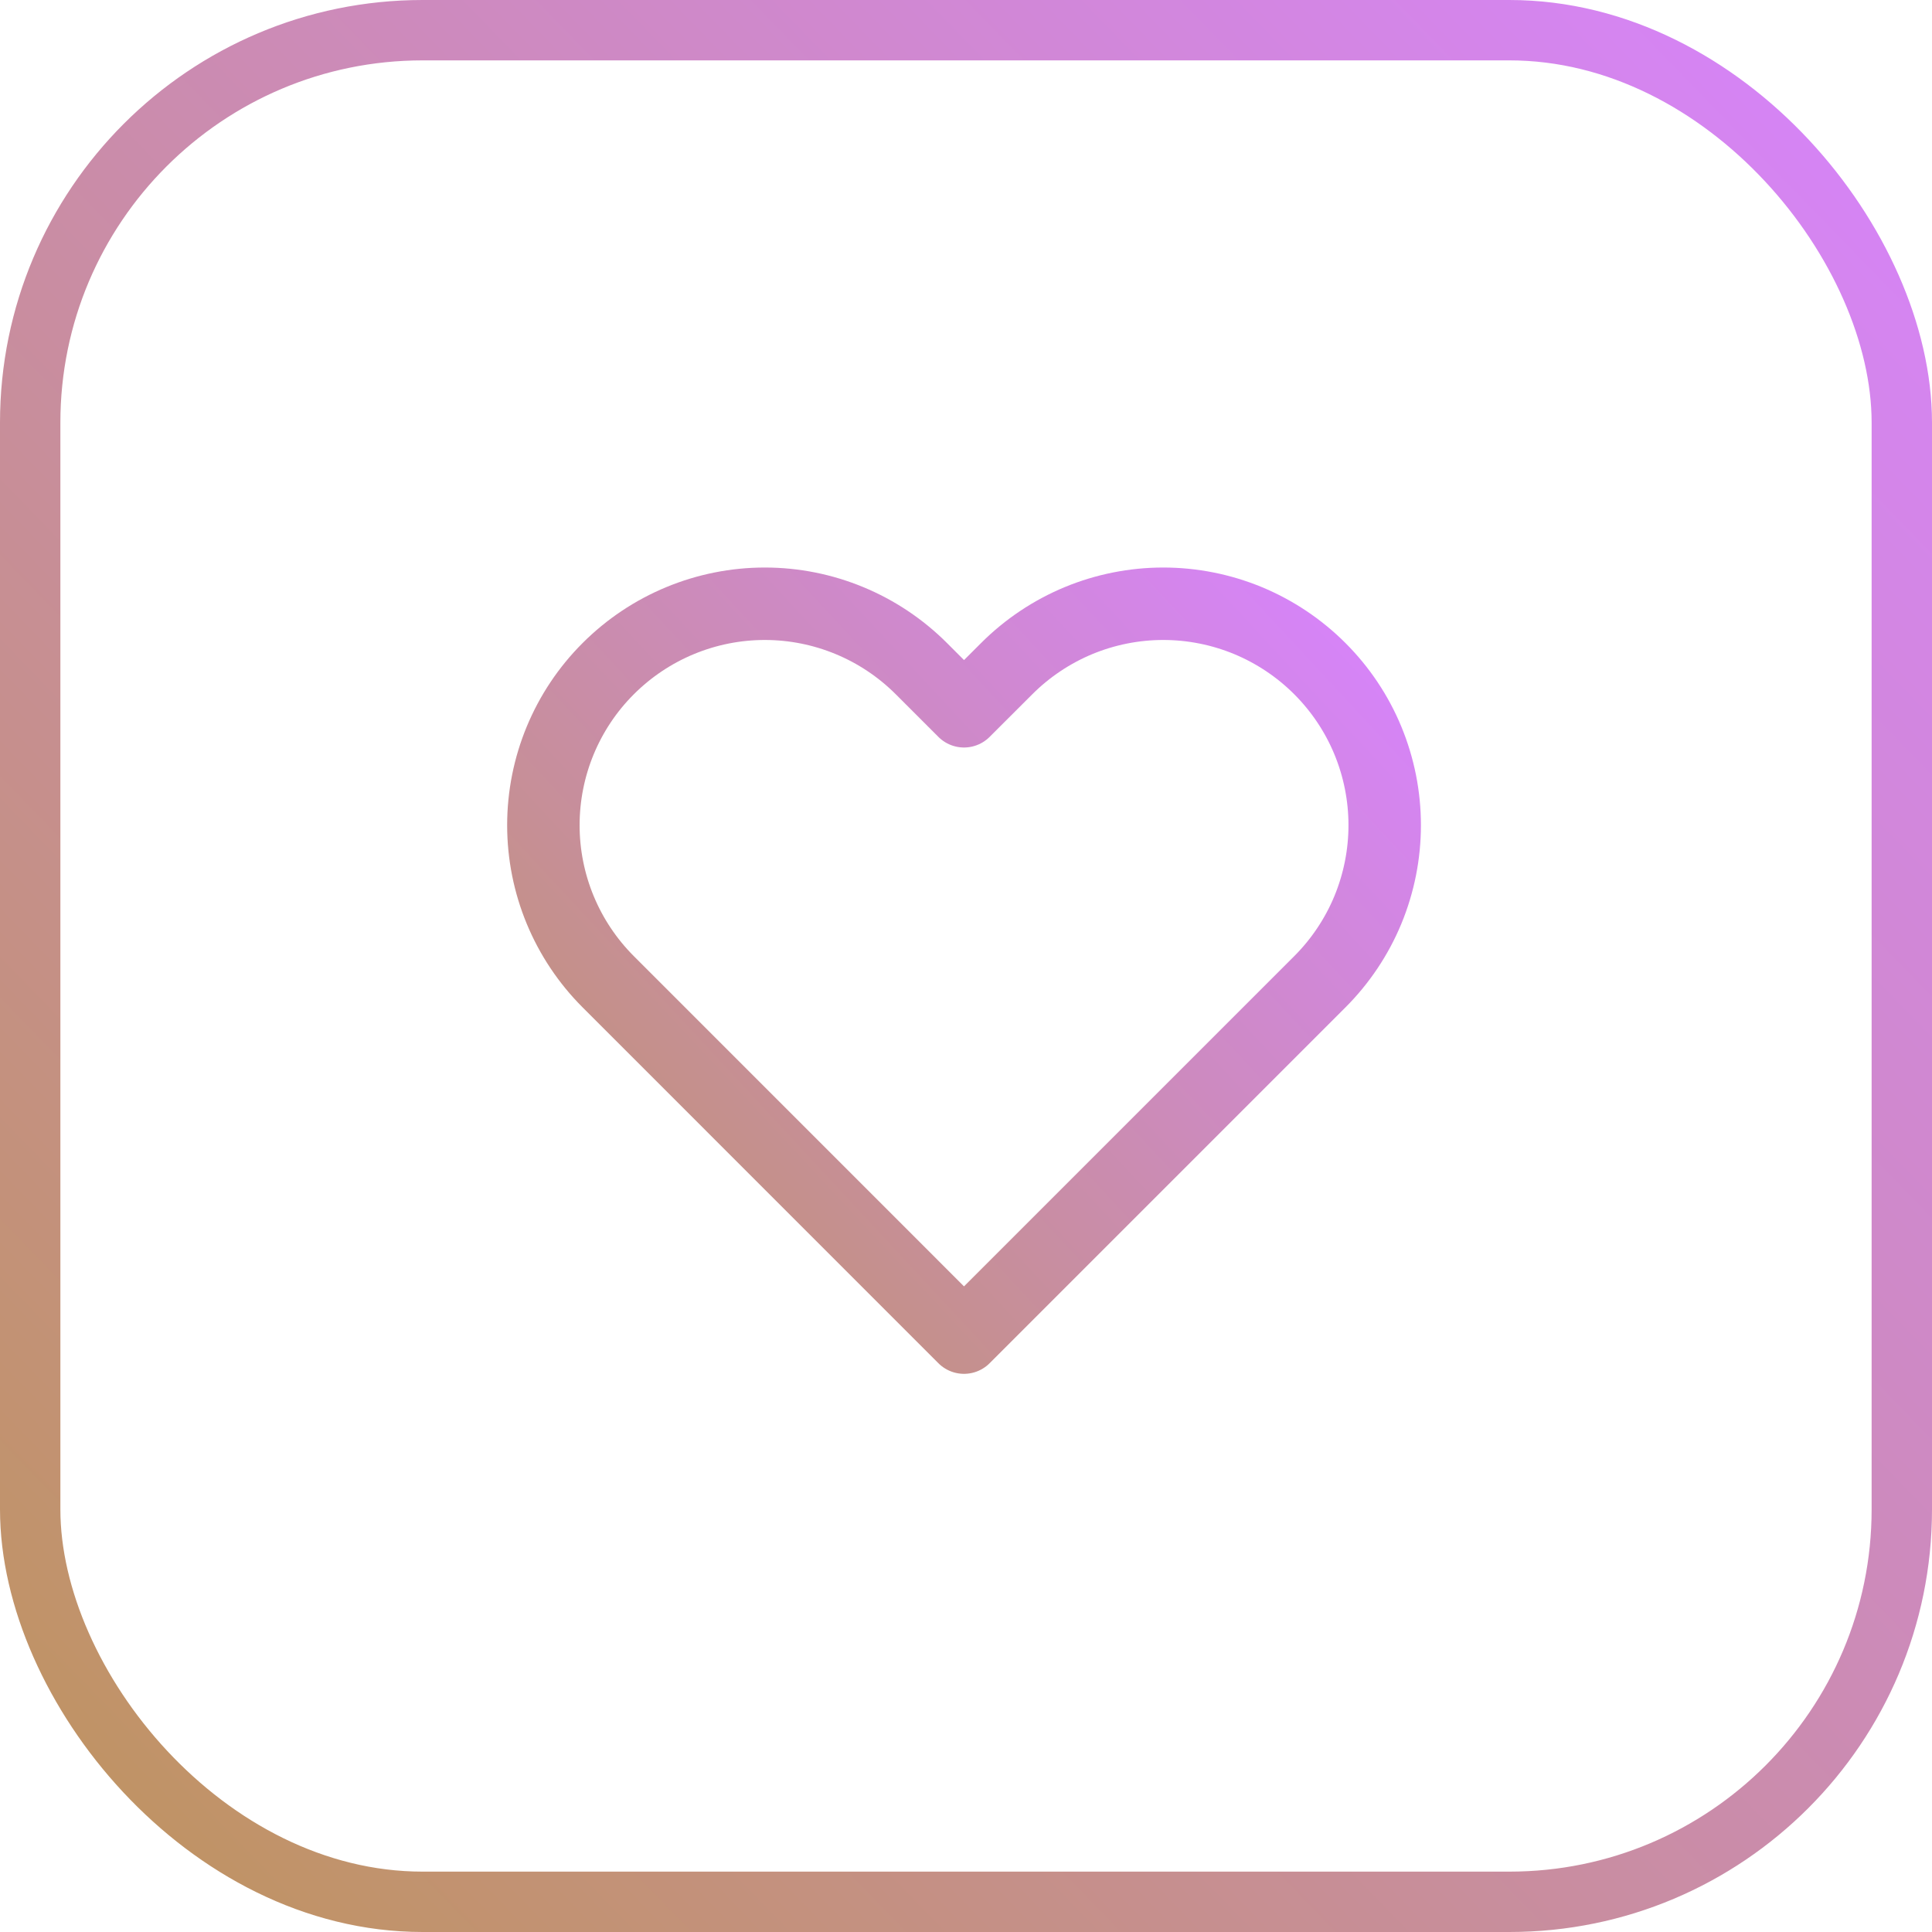 <svg width="32" height="32" viewBox="0 0 32 32" fill="none" xmlns="http://www.w3.org/2000/svg">
<rect x="0.5" y="0.5" width="31" height="31" rx="6.5" stroke="url(#paint0_linear_582_5)"/>
<path d="M21.861 11.075C21.52 10.734 21.116 10.464 20.671 10.279C20.226 10.095 19.749 10 19.267 10C18.786 10 18.309 10.095 17.864 10.279C17.419 10.464 17.015 10.734 16.674 11.075L15.967 11.781L15.261 11.075C14.573 10.387 13.64 10 12.668 10C11.695 10 10.762 10.387 10.074 11.075C9.386 11.762 9 12.695 9 13.668C9 14.641 9.386 15.573 10.074 16.261L10.781 16.968L15.967 22.155L21.154 16.968L21.861 16.261C22.201 15.921 22.472 15.516 22.656 15.072C22.84 14.627 22.935 14.149 22.935 13.668C22.935 13.186 22.84 12.709 22.656 12.264C22.472 11.819 22.201 11.415 21.861 11.075Z" stroke="url(#paint1_linear_582_5)" stroke-width="1.2" stroke-linecap="round" stroke-linejoin="round"/>
<defs>
<linearGradient id="paint0_linear_582_5" x1="-1" y1="32" x2="32" y2="1.22935e-07" gradientUnits="userSpaceOnUse">
<stop stop-color="#BE9558"/>
<stop offset="1" stop-color="#D783FF"/>
</linearGradient>
<linearGradient id="paint1_linear_582_5" x1="23" y1="10" x2="9" y2="23" gradientUnits="userSpaceOnUse">
<stop stop-color="#D783FF"/>
<stop offset="1" stop-color="#BE9562"/>
</linearGradient>
</defs>
</svg>

